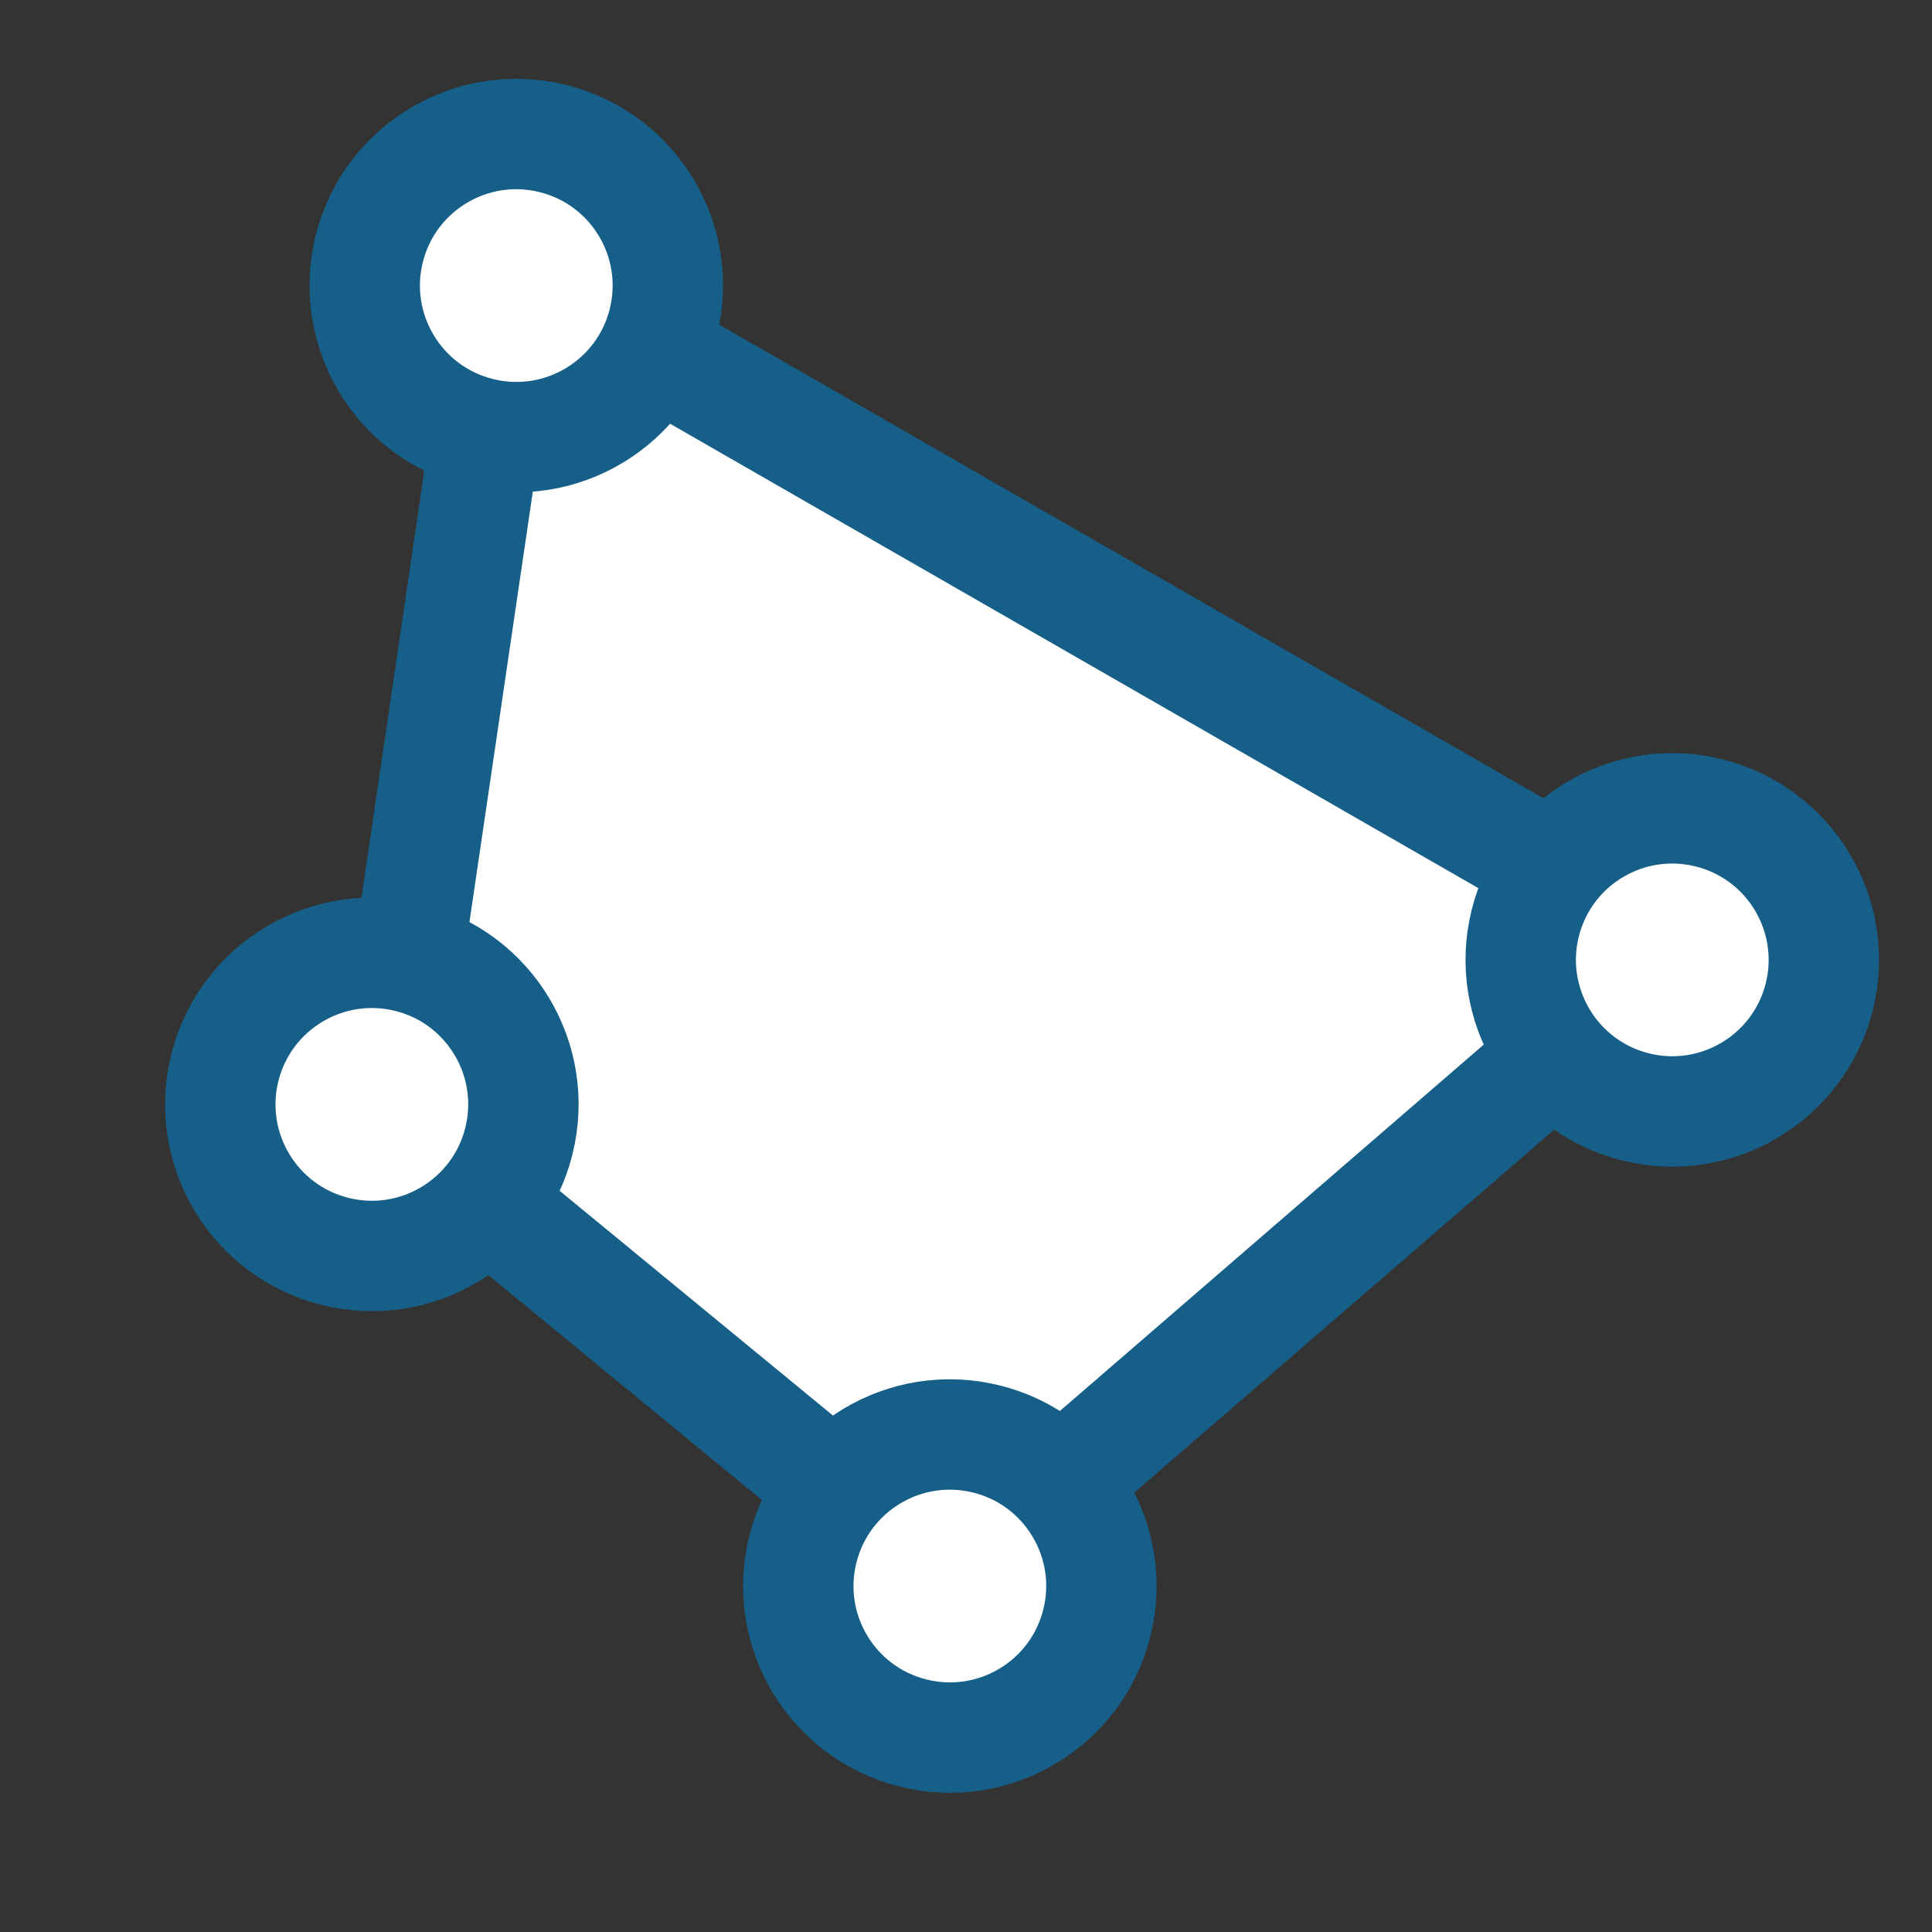 <svg width="35" height="35" viewBox="0 0 35 35" fill="none" xmlns="http://www.w3.org/2000/svg">
<rect x="0" y="0" width="35" height="35" fill="#333333" stroke="none"/>
<mask id="mask0" mask-type="alpha" maskUnits="userSpaceOnUse" x="0" y="0" width="35" height="35">
<rect x="0.5" y="0.5" width="34" height="34" fill="#C4C4C4" stroke="#165F88"/>
</mask>
<g mask="url(#mask0)">
<path d="M9.238 4.856L6.97 20.262L17.164 28.644L30.53 17.09L9.238 4.856Z" fill="white" stroke="#165F88" stroke-width="2"/>
<path d="M5.982 23.032C7.652 23.449 9.344 22.432 9.761 20.761C10.178 19.091 9.161 17.398 7.49 16.982C5.819 16.565 4.127 17.582 3.711 19.253C3.294 20.924 4.311 22.616 5.982 23.032Z" fill="white" stroke="#165F88"/>
<path d="M6.072 22.671C7.543 23.038 9.033 22.142 9.4 20.671C9.767 19.2 8.872 17.71 7.401 17.343C5.929 16.977 4.44 17.872 4.073 19.343C3.706 20.814 4.601 22.304 6.072 22.671Z" fill="white" stroke="#165F88" stroke-width="2"/>
<path d="M16.453 31.758C18.123 32.175 19.815 31.158 20.232 29.487C20.648 27.816 19.632 26.124 17.961 25.708C16.29 25.291 14.598 26.308 14.182 27.979C13.765 29.649 14.782 31.341 16.453 31.758Z" fill="white" stroke="#165F88"/>
<path d="M16.544 31.396C18.015 31.763 19.505 30.868 19.871 29.397C20.238 27.926 19.343 26.436 17.872 26.069C16.401 25.702 14.911 26.598 14.544 28.069C14.177 29.54 15.072 31.03 16.544 31.396Z" fill="white" stroke="#165F88" stroke-width="2"/>
<path d="M29.541 20.414C31.212 20.831 32.904 19.814 33.321 18.144C33.737 16.473 32.72 14.781 31.05 14.364C29.379 13.948 27.687 14.964 27.27 16.635C26.854 18.306 27.87 19.998 29.541 20.414Z" fill="white" stroke="#165F88"/>
<path d="M29.631 20.053C31.102 20.42 32.592 19.524 32.959 18.053C33.325 16.582 32.43 15.092 30.959 14.726C29.488 14.359 27.998 15.254 27.631 16.725C27.265 18.196 28.16 19.686 29.631 20.053Z" fill="white" stroke="#165F88" stroke-width="2"/>
<path d="M8.599 8.198C10.27 8.615 11.962 7.598 12.379 5.928C12.795 4.257 11.778 2.565 10.108 2.148C8.437 1.732 6.745 2.748 6.328 4.419C5.912 6.09 6.928 7.782 8.599 8.198Z" fill="white" stroke="#165F88"/>
<path d="M8.689 7.837C10.16 8.204 11.65 7.308 12.017 5.837C12.383 4.366 11.488 2.876 10.017 2.51C8.546 2.143 7.056 3.038 6.689 4.509C6.323 5.98 7.218 7.47 8.689 7.837Z" fill="white" stroke="#165F88" stroke-width="2"/>
</g>
</svg>
